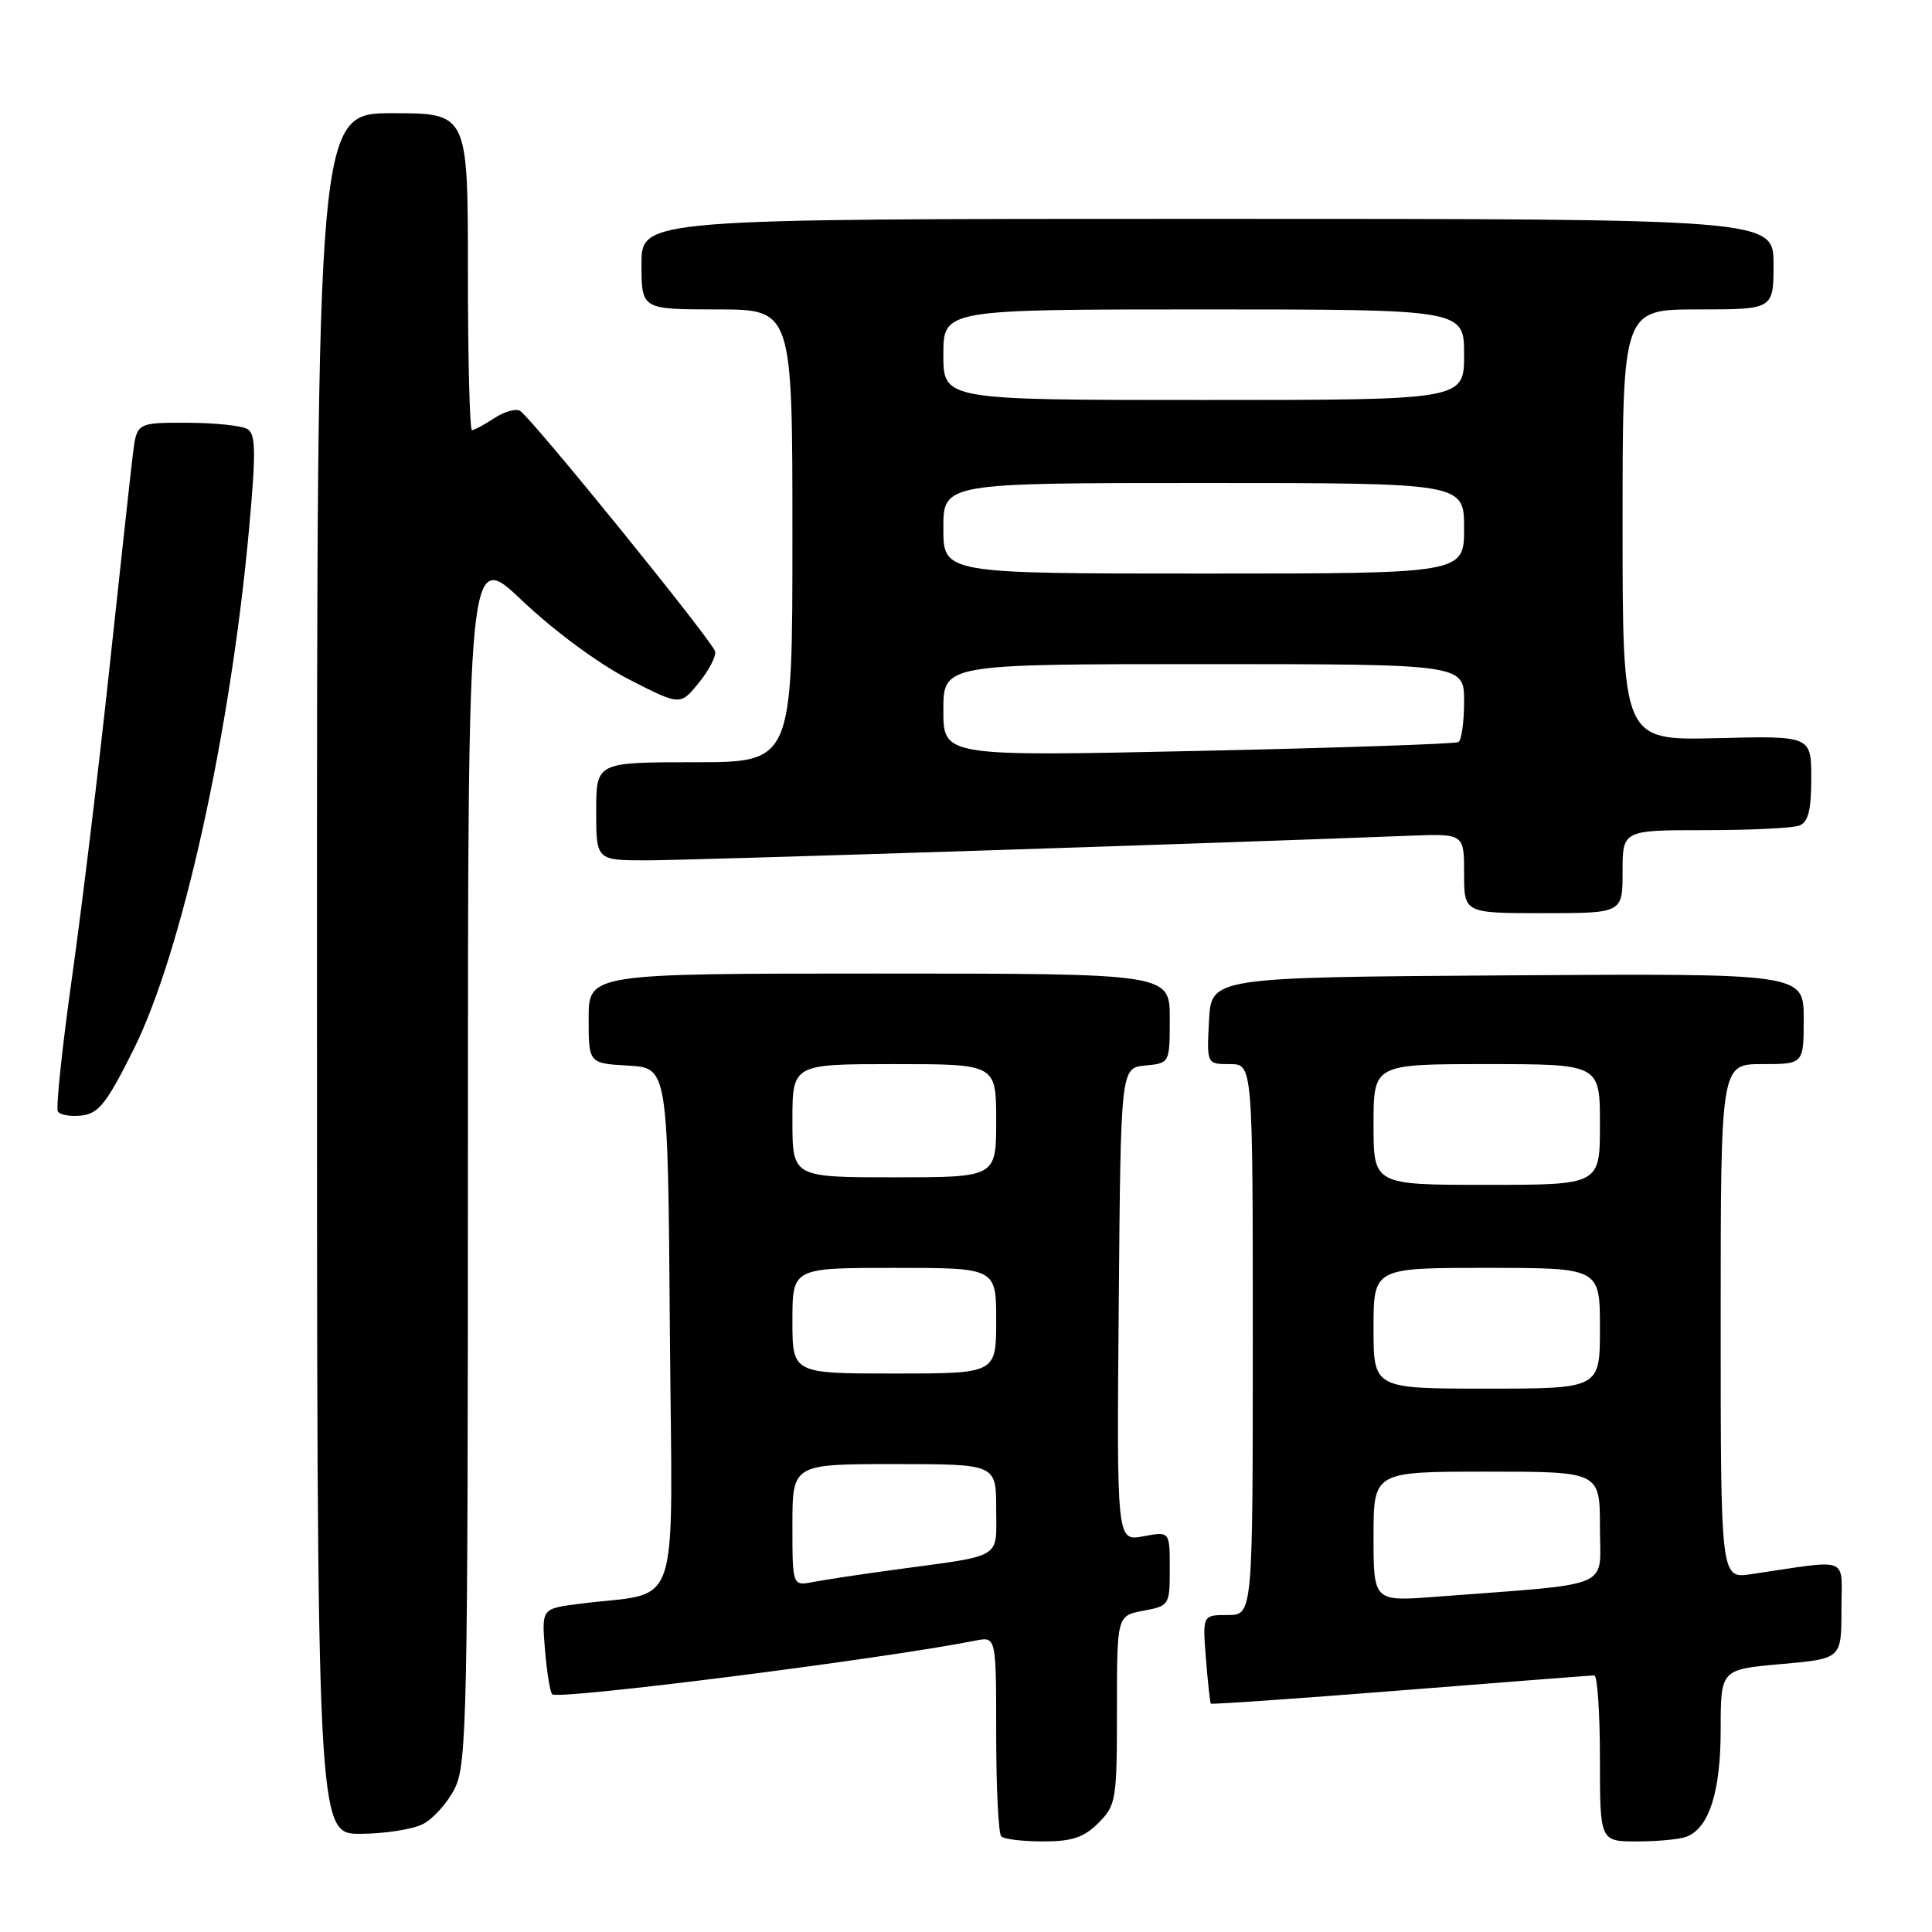 <?xml version="1.0" encoding="UTF-8" standalone="no"?>
<!DOCTYPE svg PUBLIC "-//W3C//DTD SVG 1.1//EN" "http://www.w3.org/Graphics/SVG/1.1/DTD/svg11.dtd" >
<svg xmlns="http://www.w3.org/2000/svg" xmlns:xlink="http://www.w3.org/1999/xlink" version="1.1" viewBox="0 0 256 256">
 <g >
 <path fill="currentColor"
d=" M 145.55 241.55 C 147.89 239.20 148.00 238.53 148.00 226.59 C 148.00 214.09 148.00 214.09 151.50 213.43 C 154.94 212.79 155.00 212.69 155.00 207.84 C 155.00 202.91 155.00 202.91 151.49 203.57 C 147.97 204.23 147.97 204.23 148.24 172.86 C 148.50 141.50 148.50 141.50 151.75 141.19 C 155.00 140.87 155.00 140.87 155.00 134.94 C 155.00 129.00 155.00 129.00 116.50 129.00 C 78.00 129.00 78.00 129.00 78.00 134.95 C 78.00 140.90 78.00 140.90 83.25 141.20 C 88.50 141.50 88.50 141.50 88.76 176.16 C 89.06 215.09 90.52 210.72 76.63 212.53 C 71.77 213.16 71.77 213.16 72.21 218.58 C 72.46 221.56 72.89 224.22 73.17 224.50 C 73.95 225.28 116.98 219.83 129.25 217.39 C 132.00 216.84 132.00 216.84 132.00 229.75 C 132.00 236.86 132.30 242.97 132.67 243.33 C 133.03 243.70 135.53 244.00 138.21 244.00 C 142.06 244.00 143.61 243.48 145.55 241.55 Z  M 223.46 243.38 C 226.47 242.22 228.00 237.43 228.00 229.15 C 228.00 221.21 228.00 221.21 236.00 220.50 C 244.00 219.79 244.00 219.79 244.00 213.31 C 244.00 206.06 245.42 206.62 232.00 208.59 C 228.00 209.18 228.00 209.18 228.00 175.09 C 228.00 141.00 228.00 141.00 233.50 141.00 C 239.00 141.00 239.00 141.00 239.00 134.99 C 239.00 128.98 239.00 128.98 199.75 129.24 C 160.50 129.50 160.50 129.50 160.20 135.25 C 159.90 141.00 159.90 141.00 162.95 141.00 C 166.00 141.00 166.00 141.00 166.00 177.50 C 166.00 214.00 166.00 214.00 162.67 214.00 C 159.34 214.00 159.34 214.00 159.79 219.75 C 160.04 222.91 160.34 225.61 160.44 225.74 C 160.55 225.86 171.86 225.08 185.57 223.99 C 199.28 222.90 210.84 222.01 211.25 222.00 C 211.66 222.00 212.00 226.95 212.00 233.00 C 212.00 244.00 212.00 244.00 216.92 244.00 C 219.62 244.00 222.56 243.72 223.46 243.38 Z  M 56.00 241.72 C 57.38 241.03 59.29 238.90 60.25 236.99 C 61.87 233.75 62.00 227.65 62.00 153.12 C 62.00 72.75 62.00 72.75 69.25 79.64 C 73.46 83.63 79.37 87.99 83.32 90.01 C 90.13 93.50 90.13 93.50 92.58 90.50 C 93.92 88.85 94.90 86.97 94.76 86.32 C 94.47 85.01 70.46 55.40 68.91 54.44 C 68.36 54.10 66.82 54.54 65.49 55.41 C 64.16 56.29 62.83 57.00 62.54 57.00 C 62.24 57.00 62.00 47.55 62.00 36.00 C 62.00 15.00 62.00 15.00 52.00 15.00 C 42.00 15.00 42.00 15.00 42.00 129.00 C 42.00 243.00 42.00 243.00 47.75 242.99 C 50.91 242.98 54.62 242.41 56.00 241.72 Z  M 17.73 139.00 C 24.11 126.17 30.52 97.27 33.00 70.10 C 33.92 59.99 33.89 57.55 32.82 56.87 C 32.09 56.41 28.49 56.02 24.81 56.02 C 18.12 56.00 18.12 56.00 17.60 60.25 C 17.31 62.59 15.92 75.32 14.50 88.55 C 13.09 101.77 10.85 120.21 9.54 129.52 C 8.23 138.82 7.39 146.82 7.67 147.28 C 7.96 147.74 9.38 147.98 10.84 147.81 C 13.08 147.55 14.17 146.15 17.73 139.00 Z  M 215.00 115.50 C 215.00 110.00 215.00 110.00 225.92 110.00 C 231.92 110.00 237.55 109.73 238.42 109.39 C 239.60 108.94 240.00 107.37 240.00 103.14 C 240.00 97.50 240.00 97.50 227.50 97.81 C 215.00 98.11 215.00 98.11 215.00 69.56 C 215.00 41.00 215.00 41.00 225.00 41.00 C 235.00 41.00 235.00 41.00 235.00 35.00 C 235.00 29.00 235.00 29.00 160.00 29.00 C 85.00 29.00 85.00 29.00 85.00 35.00 C 85.00 41.00 85.00 41.00 95.00 41.00 C 105.00 41.00 105.00 41.00 105.00 71.00 C 105.00 101.00 105.00 101.00 92.00 101.00 C 79.00 101.00 79.00 101.00 79.00 107.50 C 79.00 114.00 79.00 114.00 85.75 114.00 C 91.30 114.00 159.27 111.81 186.75 110.74 C 194.00 110.46 194.00 110.46 194.00 115.73 C 194.00 121.00 194.00 121.00 204.50 121.00 C 215.00 121.00 215.00 121.00 215.00 115.50 Z  M 105.00 202.08 C 105.00 194.00 105.00 194.00 118.50 194.00 C 132.00 194.00 132.00 194.00 132.00 199.92 C 132.00 206.68 133.11 206.02 118.50 208.00 C 114.10 208.60 109.26 209.33 107.75 209.62 C 105.00 210.16 105.00 210.16 105.00 202.08 Z  M 105.00 175.00 C 105.00 168.00 105.00 168.00 118.50 168.00 C 132.00 168.00 132.00 168.00 132.00 175.00 C 132.00 182.00 132.00 182.00 118.50 182.00 C 105.00 182.00 105.00 182.00 105.00 175.00 Z  M 105.00 148.50 C 105.00 141.00 105.00 141.00 118.50 141.00 C 132.00 141.00 132.00 141.00 132.00 148.50 C 132.00 156.00 132.00 156.00 118.50 156.00 C 105.00 156.00 105.00 156.00 105.00 148.50 Z  M 182.00 203.60 C 182.00 195.00 182.00 195.00 197.00 195.00 C 212.00 195.00 212.00 195.00 212.00 202.40 C 212.00 210.69 214.21 209.75 190.25 211.58 C 182.00 212.21 182.00 212.21 182.00 203.60 Z  M 182.00 176.00 C 182.00 168.00 182.00 168.00 197.00 168.00 C 212.00 168.00 212.00 168.00 212.00 176.00 C 212.00 184.00 212.00 184.00 197.00 184.00 C 182.00 184.00 182.00 184.00 182.00 176.00 Z  M 182.00 149.00 C 182.00 141.00 182.00 141.00 197.00 141.00 C 212.00 141.00 212.00 141.00 212.00 149.00 C 212.00 157.00 212.00 157.00 197.00 157.00 C 182.00 157.00 182.00 157.00 182.00 149.00 Z  M 125.00 94.12 C 125.00 88.00 125.00 88.00 159.50 88.00 C 194.00 88.00 194.00 88.00 194.00 92.94 C 194.00 95.66 193.66 98.08 193.25 98.33 C 192.84 98.57 177.31 99.10 158.75 99.50 C 125.00 100.23 125.00 100.23 125.00 94.12 Z  M 125.00 70.00 C 125.00 64.00 125.00 64.00 159.50 64.00 C 194.00 64.00 194.00 64.00 194.00 70.00 C 194.00 76.00 194.00 76.00 159.50 76.00 C 125.00 76.00 125.00 76.00 125.00 70.00 Z  M 125.00 47.00 C 125.00 41.00 125.00 41.00 159.50 41.00 C 194.00 41.00 194.00 41.00 194.00 47.00 C 194.00 53.00 194.00 53.00 159.50 53.00 C 125.00 53.00 125.00 53.00 125.00 47.00 Z "/>
</g>
</svg>
